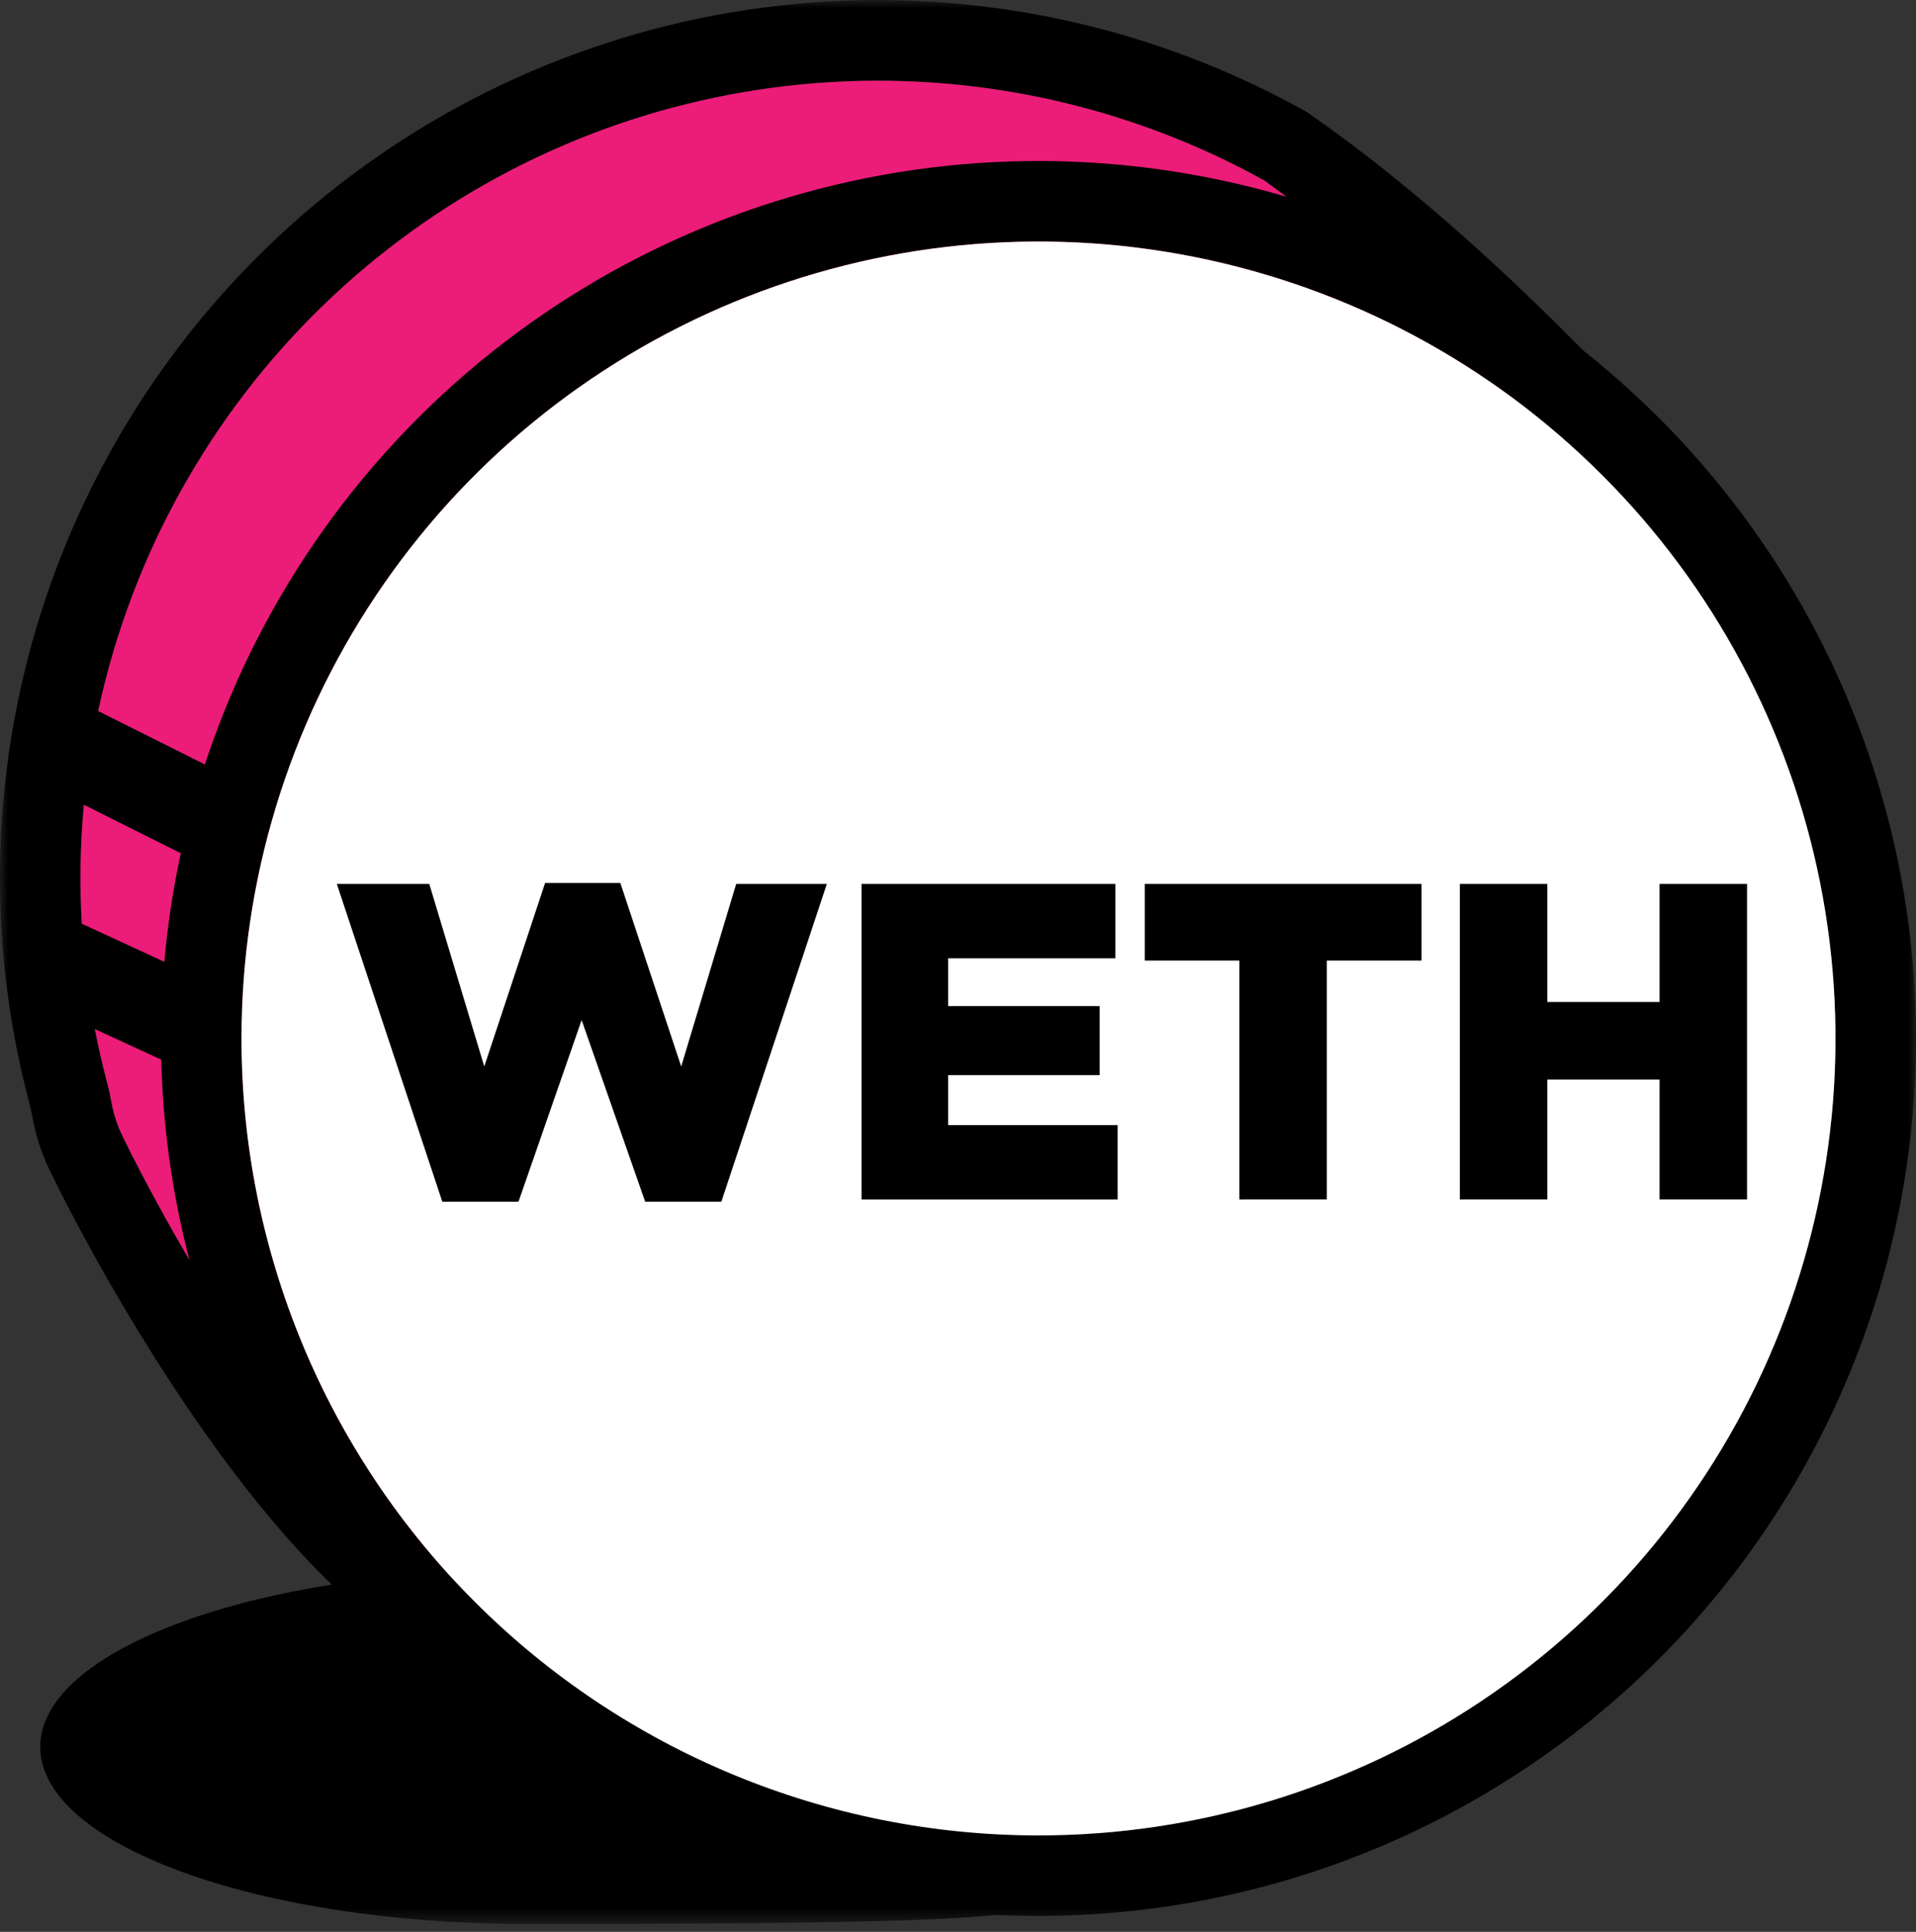 <svg width="120" height="121" viewBox="0 0 120 121" fill="none" xmlns="http://www.w3.org/2000/svg">
<rect x="0" y="0" width="120" height="121" fill="#333333" stroke="none"/>
<mask id="mask0_1577_6455" style="mask-type:luminance" maskUnits="userSpaceOnUse" x="0" y="0" width="120" height="121">
<path d="M120 0H0V120.506H120V0Z" fill="white"/>
</mask>
<g mask="url(#mask0_1577_6455)">
<path d="M32.977 120.506C63.898 120.506 63.898 120.045 69.143 118.49C75.993 116.456 49.796 98.321 32.977 98.321C16.158 98.321 2.521 103.289 2.521 109.415C2.521 115.541 16.152 120.506 32.977 120.506Z" fill="black"/>
<path d="M103.191 26.178L104.614 27.711L103.372 29.39C63.043 83.92 39.81 108.607 29.953 105.298C23.951 103.28 17.929 97.215 11.907 88.407C9.791 85.31 7.803 82.05 5.996 78.807C4.792 76.646 3.774 74.676 3.245 73.567C2.693 72.483 2.295 71.327 2.062 70.133L2.035 69.995C1.944 69.509 1.908 69.359 1.837 69.086C-0.931 58.654 -0.568 47.639 2.881 37.412C6.331 27.185 12.714 18.2 21.235 11.576C29.756 4.953 40.038 0.983 50.799 0.163C61.561 -0.657 72.326 1.708 81.752 6.964L81.961 7.095C88.611 11.726 95.687 18.086 103.191 26.178ZM79.182 11.305C70.616 6.564 60.846 4.444 51.086 5.21C41.326 5.976 32.006 9.593 24.285 15.611C16.563 21.63 10.781 29.785 7.655 39.063C4.53 48.341 4.2 58.333 6.707 67.796C6.816 68.207 6.866 68.438 6.98 69.034L7.002 69.157C7.157 69.936 7.423 70.689 7.795 71.392C8.277 72.405 9.25 74.28 10.399 76.348C12.137 79.465 14.046 82.597 16.068 85.558C21.51 93.514 26.904 98.95 31.557 100.513C37.766 102.599 61.135 77.861 98.067 28.078C92.346 21.873 86.019 16.253 79.182 11.305Z" fill="black"/>
<path d="M79.182 11.304C70.617 6.563 60.846 4.443 51.086 5.209C41.326 5.974 32.005 9.591 24.284 15.61C16.562 21.629 10.779 29.784 7.654 39.062C4.529 48.341 4.199 58.333 6.706 67.797C6.815 68.208 6.865 68.439 6.979 69.034L7.002 69.157C7.155 69.938 7.421 70.692 7.792 71.396C8.275 72.409 9.247 74.284 10.397 76.352C12.135 79.469 14.043 82.601 16.065 85.562C21.507 93.518 26.901 98.954 31.555 100.517C37.767 102.605 61.134 77.869 98.067 28.082C92.346 21.875 86.02 16.254 79.182 11.304Z" fill="#EC1C79"/>
<path d="M65.043 120.001C54.173 120.001 43.547 116.778 34.509 110.739C25.471 104.7 18.427 96.117 14.268 86.074C10.108 76.032 9.019 64.981 11.14 54.321C13.261 43.66 18.495 33.867 26.181 26.181C33.867 18.495 43.66 13.261 54.321 11.14C64.981 9.019 76.032 10.108 86.074 14.268C96.117 18.427 104.7 25.471 110.739 34.509C116.778 43.547 120.001 54.173 120.001 65.043C120.001 72.26 118.58 79.406 115.818 86.074C113.056 92.742 109.008 98.801 103.904 103.904C98.801 109.008 92.742 113.056 86.074 115.818C79.406 118.58 72.26 120.001 65.043 120.001ZM65.043 114.959C74.915 114.959 84.565 112.031 92.774 106.546C100.982 101.061 107.38 93.266 111.158 84.145C114.936 75.024 115.924 64.987 113.998 55.305C112.072 45.622 107.318 36.728 100.337 29.747C93.356 22.767 84.462 18.013 74.779 16.087C65.097 14.161 55.06 15.149 45.94 18.927C36.819 22.706 29.023 29.103 23.538 37.312C18.053 45.52 15.126 55.171 15.126 65.043C15.126 78.282 20.385 90.978 29.746 100.339C39.107 109.7 51.804 114.959 65.043 114.959Z" fill="black"/>
<path d="M65.042 114.96C74.915 114.96 84.565 112.033 92.774 106.548C100.982 101.063 107.38 93.267 111.158 84.147C114.936 75.026 115.925 64.99 113.999 55.307C112.073 45.624 107.319 36.73 100.338 29.749C93.357 22.768 84.463 18.014 74.781 16.088C65.098 14.162 55.062 15.15 45.941 18.928C36.82 22.706 29.024 29.104 23.539 37.312C18.054 45.521 15.127 55.171 15.127 65.044C15.127 78.282 20.386 90.978 29.747 100.339C39.108 109.7 51.804 114.96 65.042 114.96Z" fill="white"/>
<path fill-rule="evenodd" clip-rule="evenodd" d="M27.702 75.268L21.095 55.362H26.885L30.33 66.797L34.139 55.306H38.853L42.664 66.797L46.109 55.362H51.786L45.179 75.268H40.408L36.428 63.89L32.473 75.268H27.702ZM53.961 75.128V55.362H69.858V60.022H59.384V63.015H68.87V67.338H59.384V70.471H69.998V75.131L53.961 75.128ZM77.624 75.128V60.162H71.696V55.362H89.029V60.162H83.1V75.127L77.624 75.128ZM91.431 75.128V55.362H96.909V62.758H103.939V55.362H109.419V75.127H103.939V67.617H96.909V75.127L91.431 75.128Z" fill="black"/>
<path d="M3.276 49.416C2.606 49.081 2.096 48.494 1.859 47.784C1.622 47.073 1.677 46.298 2.012 45.628C2.347 44.958 2.935 44.448 3.645 44.211C4.356 43.974 5.131 44.03 5.801 44.364L13.867 48.4C14.199 48.565 14.494 48.795 14.737 49.075C14.98 49.355 15.166 49.68 15.283 50.032C15.4 50.383 15.447 50.754 15.421 51.124C15.395 51.494 15.296 51.855 15.13 52.187C14.964 52.518 14.735 52.814 14.455 53.057C14.175 53.3 13.85 53.485 13.498 53.602C13.147 53.72 12.775 53.767 12.406 53.74C12.036 53.714 11.675 53.615 11.343 53.45L3.276 49.416Z" fill="black"/>
<path d="M2.347 62.794C2.01 62.639 1.708 62.419 1.456 62.147C1.205 61.874 1.009 61.555 0.881 61.208C0.753 60.86 0.694 60.49 0.709 60.12C0.723 59.749 0.811 59.385 0.966 59.049C1.121 58.712 1.341 58.409 1.614 58.158C1.886 57.906 2.205 57.711 2.553 57.583C2.901 57.454 3.27 57.396 3.641 57.41C4.011 57.425 4.375 57.513 4.712 57.668L12.779 61.389C13.45 61.709 13.968 62.279 14.221 62.978C14.474 63.676 14.441 64.447 14.13 65.121C13.819 65.796 13.255 66.321 12.559 66.582C11.864 66.844 11.093 66.82 10.415 66.517L2.347 62.794Z" fill="black"/>
</g>
</svg>
